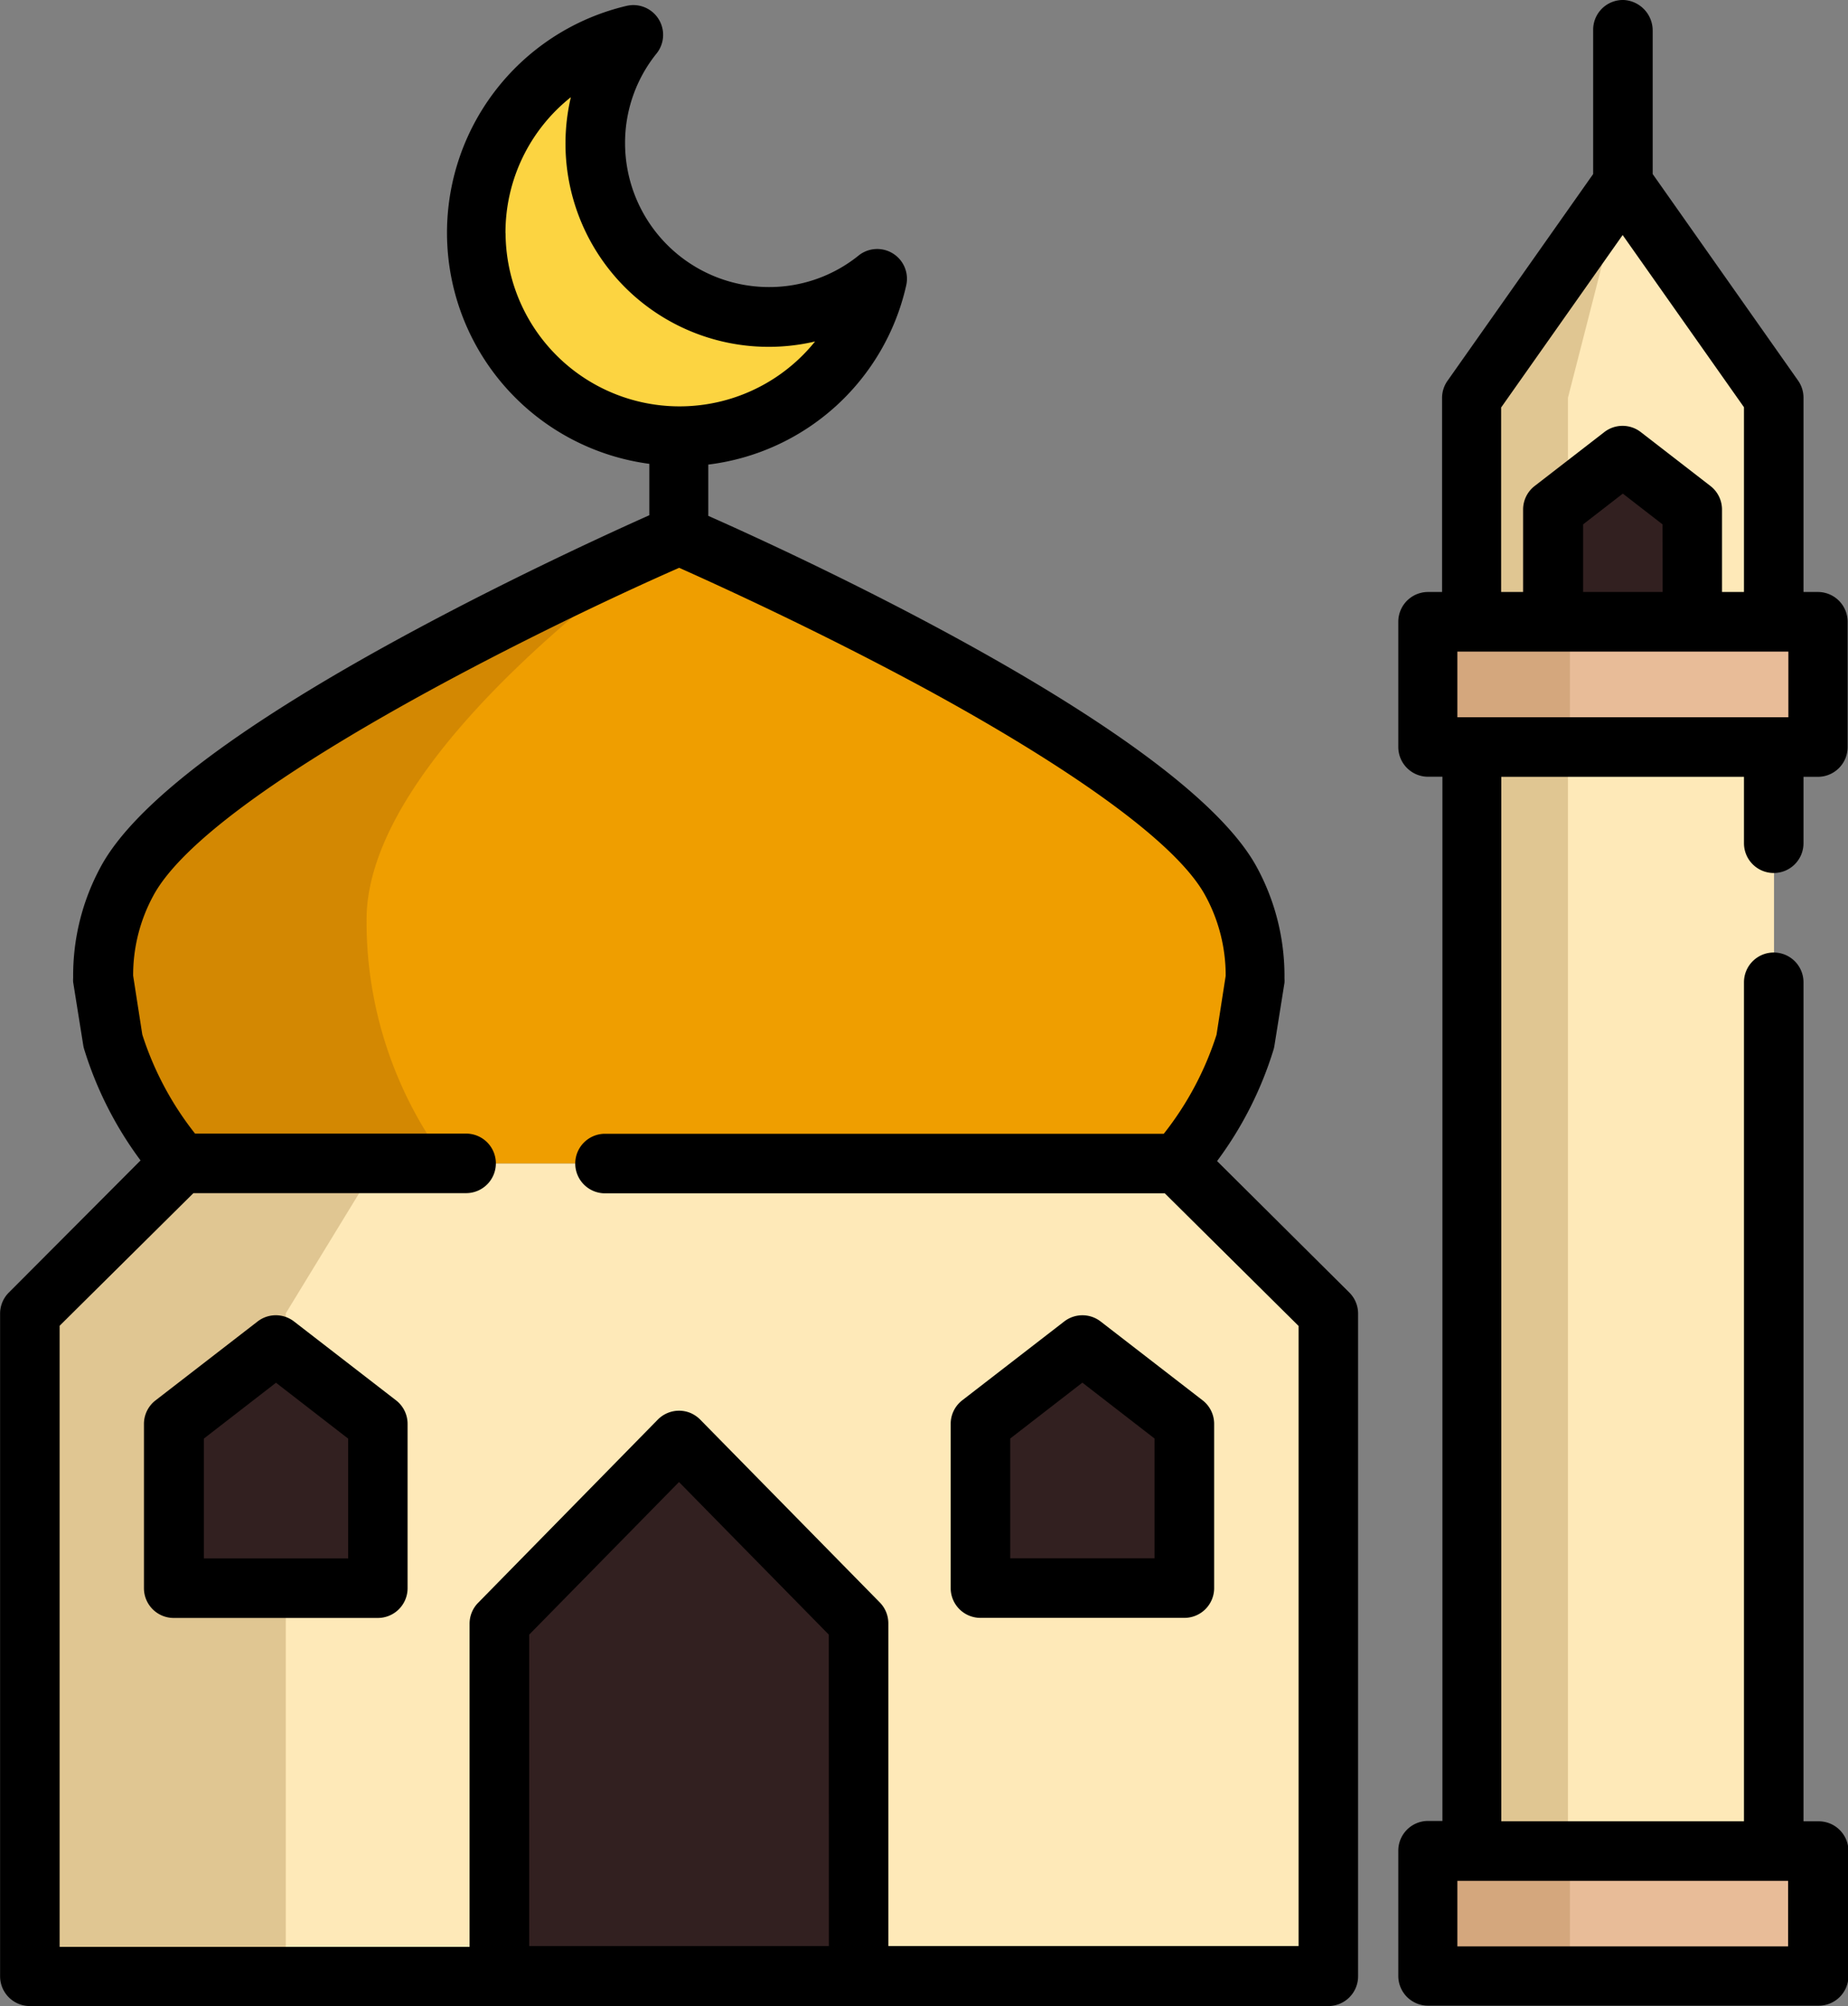 <svg xmlns="http://www.w3.org/2000/svg" width="20.181" height="21.901" viewBox="0 0 20.181 21.901">
  <rect x="0" y="0" width="20.181" height="21.901" fill="#808080" stroke="none"/>
  <g id="Group_75" data-name="Group 75" transform="translate(-75 -393.551)">
    <g id="mosque" transform="translate(75 393.551)">
      <path id="Path_606" data-name="Path 606" d="M395.857,51.551V49.1l1.65-2.342,1.65,2.342V64.971h-3.3V52.918" transform="translate(-379.784 -44.763)" fill="#fee9b8"/>
      <path id="Path_607" data-name="Path 607" d="M397.507,46.759l-.6,2.342V64.967h-1.051V49.1Z" transform="translate(-379.784 -44.759)" fill="#e0c692"/>
      <path id="Path_608" data-name="Path 608" d="M40.233,296.919H29.356L27.7,298.556v7.238H41.885v-7.238Z" transform="translate(-27.379 -284.218)" fill="#fee9b8"/>
      <path id="Path_609" data-name="Path 609" d="M31.5,296.92l-1,1.637v7.238H27.7v-7.238l1.652-1.637Z" transform="translate(-27.379 -284.219)" fill="#e0c692"/>
      <path id="Path_610" data-name="Path 610" d="M59,141.446l-.11.688a3.729,3.729,0,0,1-.741,1.334H47.274a3.73,3.73,0,0,1-.741-1.334l-.11-.688a2.149,2.149,0,0,1,.259-1.054c.827-1.536,6.031-3.782,6.031-3.782a.039.039,0,0,0,.014.007c.305.131,5.215,2.288,6.016,3.774A2.149,2.149,0,0,1,59,141.446Z" transform="translate(-45.296 -130.767)" fill="#ef9e00"/>
      <path id="Path_611" data-name="Path 611" d="M46.423,141.605l.11.688a3.729,3.729,0,0,0,.741,1.334h2.909a4.385,4.385,0,0,1-.883-2.661c0-1.838,3.161-4.023,3.4-4.19-.305.131-5.215,2.288-6.016,3.774A2.149,2.149,0,0,0,46.423,141.605Z" transform="translate(-45.297 -130.926)" fill="#d38802"/>
      <path id="Path_612" data-name="Path 612" d="M147.6,373.484v-3.853l1.962-2,1.962,2v3.853" transform="translate(-142.149 -351.908)" fill="#322020"/>
      <path id="Path_613" data-name="Path 613" d="M144.753,12.021a1.895,1.895,0,0,1-1.481-3.078,2.22,2.22,0,1,0,2.663,2.663A1.887,1.887,0,0,1,144.753,12.021Z" transform="translate(-136.357 -8.56)" fill="#fcd441"/>
      <rect id="Rectangle_107" data-name="Rectangle 107" width="4.266" height="1.367" transform="translate(15.59 20.209)" fill="#e8bc98"/>
      <rect id="Rectangle_108" data-name="Rectangle 108" width="1.554" height="1.367" transform="translate(15.59 20.209)" fill="#d4a77d"/>
      <rect id="Rectangle_109" data-name="Rectangle 109" width="4.266" height="1.367" transform="translate(15.59 6.788)" fill="#e8bc98"/>
      <rect id="Rectangle_110" data-name="Rectangle 110" width="1.554" height="1.367" transform="translate(15.59 6.788)" fill="#d4a77d"/>
      <g id="Group_81" data-name="Group 81" transform="translate(1.897 4.977)">
        <path id="Path_614" data-name="Path 614" d="M418.194,116.948l-.76-.588-.76.588v1.223h1.519Z" transform="translate(-401.609 -116.36)" fill="#322020"/>
        <path id="Path_615" data-name="Path 615" d="M272.642,344.163l-1.114-.861-1.113.861v1.793h2.227Z" transform="translate(-261.605 -333.595)" fill="#322020"/>
        <path id="Path_616" data-name="Path 616" d="M66.676,344.163l-1.114-.861-1.114.861v1.793h2.227Z" transform="translate(-64.449 -333.595)" fill="#322020"/>
      </g>
      <path id="Path_617" data-name="Path 617" d="M381.4,9.206V8.481h.157a.325.325,0,0,0,.325-.325V6.788a.325.325,0,0,0-.325-.325H381.4V4.342a.325.325,0,0,0-.059-.187L379.753,1.9V.339A.334.334,0,0,0,379.438,0a.325.325,0,0,0-.335.325V1.9l-1.591,2.258a.325.325,0,0,0-.059.187V6.463H377.3a.325.325,0,0,0-.325.325V8.155a.325.325,0,0,0,.325.325h.157v11.4H377.3a.325.325,0,0,0-.325.325v1.367a.325.325,0,0,0,.325.325h4.266a.325.325,0,0,0,.325-.325V20.209a.325.325,0,0,0-.325-.325H381.4v-9.16a.325.325,0,0,0-.325-.325h0a.325.325,0,0,0-.325.325v9.16H378.1V8.481h2.65v.725a.325.325,0,0,0,.325.325h0A.325.325,0,0,0,381.4,9.206Zm-.325,11.328h.157v.716H377.62v-.716h3.458ZM377.62,7.114h3.615V7.83h-3.615V7.114Zm2.242-.651h-.869V5.725l.434-.336.434.336ZM378.1,4.446l1.325-1.88,1.325,1.88V6.463h-.24v-.9a.325.325,0,0,0-.126-.257l-.76-.588a.325.325,0,0,0-.4,0l-.76.588a.325.325,0,0,0-.126.257v.9h-.24V4.446Z" transform="translate(-361.705 0)"/>
      <path id="Path_618" data-name="Path 618" d="M264.052,335.766l-1.114.861a.325.325,0,0,0-.126.257v1.793a.325.325,0,0,0,.325.325h2.227a.325.325,0,0,0,.325-.325v-1.793a.325.325,0,0,0-.126-.257l-1.114-.861A.325.325,0,0,0,264.052,335.766Zm.987,2.586h-1.577v-1.308l.788-.61.788.61v1.308Z" transform="translate(-252.43 -321.339)"/>
      <path id="Path_619" data-name="Path 619" d="M59.6,336.628l-1.114-.861a.325.325,0,0,0-.4,0l-1.114.861a.325.325,0,0,0-.126.257v1.793a.325.325,0,0,0,.325.325H59.4a.325.325,0,0,0,.325-.325v-1.793A.325.325,0,0,0,59.6,336.628Zm-.524,1.725H57.5v-1.308l.788-.61.788.61Z" transform="translate(-55.274 -321.339)"/>
      <path id="Path_620" data-name="Path 620" d="M33.39,13.959a4.007,4.007,0,0,0,.617-1.218.334.334,0,0,0,.009-.04l.11-.688a.326.326,0,0,0,0-.048,2.486,2.486,0,0,0-.3-1.211c-.794-1.473-5.041-3.418-5.992-3.839V6.355A2.531,2.531,0,0,0,29.995,4.4a.325.325,0,0,0-.52-.327,1.553,1.553,0,0,1-.98.344,1.572,1.572,0,0,1-1.57-1.57,1.553,1.553,0,0,1,.344-.98.325.325,0,0,0-.327-.52,2.545,2.545,0,0,0,.248,5v.561c-.419.187-1.451.659-2.534,1.24-1.921,1.03-3.084,1.905-3.458,2.6a2.486,2.486,0,0,0-.3,1.21.328.328,0,0,0,0,.048l.11.688a.334.334,0,0,0,.009.04,4.009,4.009,0,0,0,.617,1.218L20.2,15.39a.325.325,0,0,0-.1.231v7.238a.325.325,0,0,0,.325.325H34.605a.325.325,0,0,0,.325-.325V15.621a.325.325,0,0,0-.1-.231ZM25.619,3.829a1.887,1.887,0,0,1,.714-1.485A2.219,2.219,0,0,0,29,5.011a1.9,1.9,0,0,1-3.38-1.182Zm3.532,18.7H25.878v-3.4l1.636-1.666,1.636,1.666Zm5.129,0H29.8V19.006a.325.325,0,0,0-.093-.228l-1.956-1.991a.339.339,0,0,0-.112-.078.326.326,0,0,0-.357.073l-1.962,2a.325.325,0,0,0-.093.228v3.528H20.75V15.757l1.461-1.448h2.978a.325.325,0,0,0,.325-.325h0a.325.325,0,0,0-.325-.325h-2.96a3.426,3.426,0,0,1-.576-1.081l-.1-.643a1.814,1.814,0,0,1,.22-.873c.615-1.143,4.234-2.918,5.743-3.58C27.867,7.639,29,8.15,30.2,8.8c.973.528,2.665,1.525,3.063,2.263a1.815,1.815,0,0,1,.221.874l-.1.643a3.426,3.426,0,0,1-.576,1.081H26.706a.325.325,0,0,0-.325.325h0a.325.325,0,0,0,.325.325h6.113l1.461,1.448v6.777Z" transform="translate(-20.099 -1.283)"/>
    </g>
  </g>
</svg>
